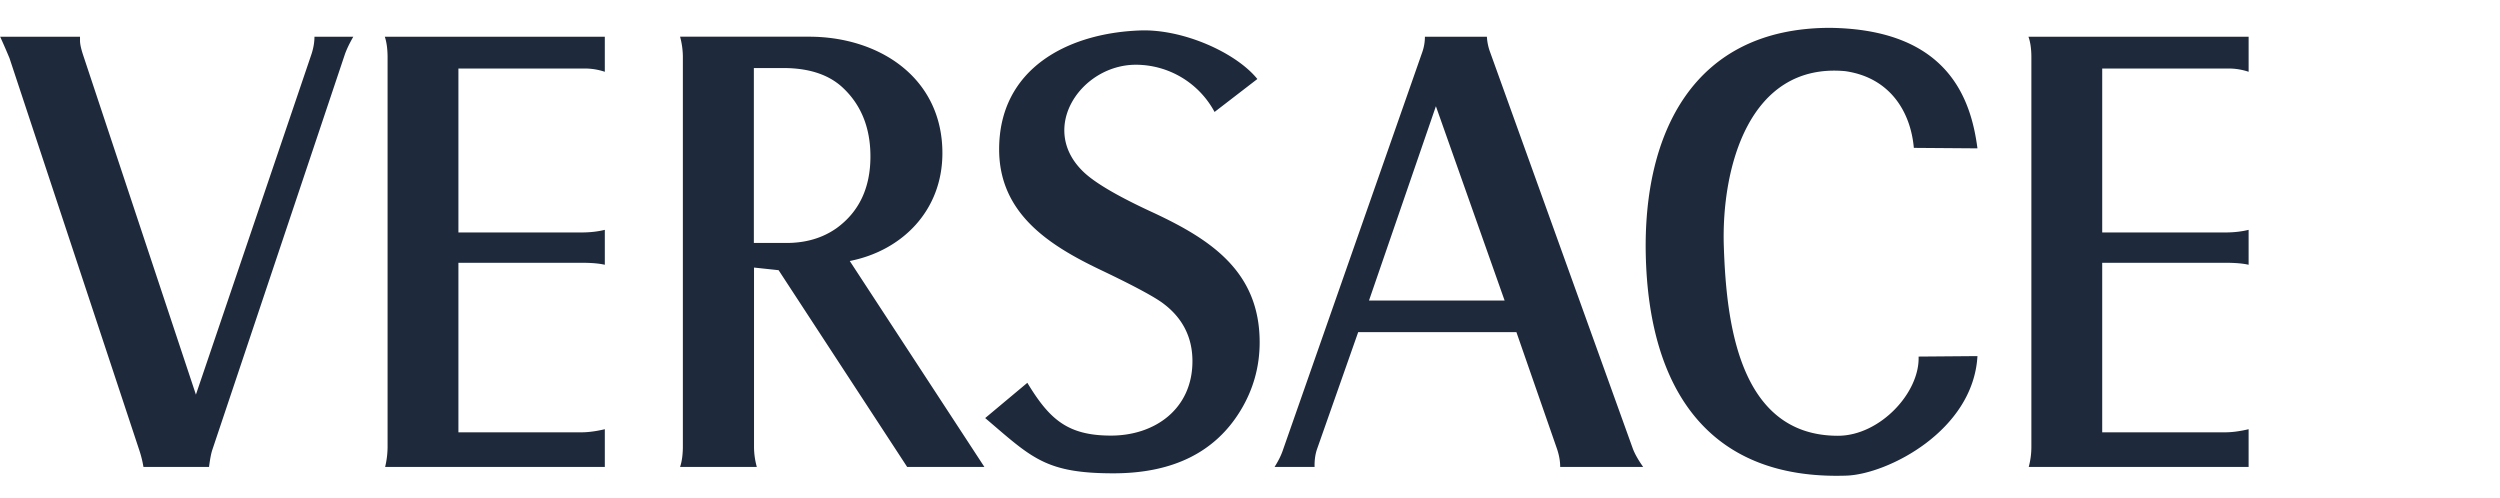 <svg height="498" width="2500" xmlns="http://www.w3.org/2000/svg"
  viewBox="0 0 260 46">
  <g fill="#1E293B" fill-rule="evenodd">
    <path
      d="M210.957.921h22.9V4.57a6.553 6.553 0 0 0-2.063-.341H218.63V21.28h12.805c.921 0 1.739-.101 2.421-.273v3.633c-.58-.136-1.38-.205-2.37-.205h-12.856v17.631h12.771c.7 0 1.535-.102 2.455-.324v3.922h-22.866a8.207 8.207 0 0 0 .274-2.114V3.086c0-.886-.103-1.619-.307-2.165M205.655 12.533l-6.616-.05c-.324-3.718-2.455-7.317-7.144-7.98-10.044-.904-12.875 10.127-12.619 18.193.257 7.775 1.5 19.728 11.868 19.728 4.349 0 8.526-4.468 8.389-8.236l6.122-.05c-.444 7.775-9.361 12.276-13.607 12.43-14.51.495-20.582-9.174-20.888-22.97C170.888 11.102 176.003 0 190.343 0c12.277.171 14.647 7.435 15.312 12.533M102.46 40.582l4.383-3.666c2.284 3.769 4.16 5.49 8.696 5.49 4.603 0 8.475-2.796 8.475-7.74 0-2.439-.99-4.434-2.95-5.934-.888-.7-3.138-1.91-6.685-3.598-5.303-2.54-10.469-5.849-10.469-12.498 0-8.39 7.127-12.09 14.646-12.364 4.451-.17 9.976 2.287 12.209 5.048l-4.45 3.427a9.305 9.305 0 0 0-8.184-4.91c-5.679 0-10.18 6.582-5.474 11.118 1.193 1.159 3.633 2.591 7.35 4.296 5.933 2.78 10.997 6.104 10.997 13.454 0 2.54-.665 4.91-1.978 7.076-2.642 4.365-7.059 6.548-13.231 6.548-7.094 0-8.491-1.62-13.335-5.747M40.019.921H62.9V4.57a6.552 6.552 0 0 0-2.062-.341H47.675V21.28H60.48c.921 0 1.74-.101 2.421-.273v3.633c-.58-.136-1.381-.205-2.352-.205H47.675v17.631h12.771c.699 0 1.535-.102 2.455-.324v3.922H40.054a9.143 9.143 0 0 0 .255-2.114V3.086c0-.886-.103-1.619-.29-2.165M0 .921h8.321v.41c0 .375.119.869.324 1.5l11.73 35.313L32.414 2.677c.187-.596.29-1.176.29-1.756h4.041c-.409.716-.716 1.348-.904 1.91L22.097 43.84c-.136.392-.255 1.006-.357 1.825h-6.821a11.466 11.466 0 0 0-.46-1.825L.989 3.155A68.984 68.984 0 0 0 .016.921zM88.376 24.248c5.456-1.075 9.634-5.252 9.634-11.22C98.01 5.2 91.462.92 84.13.92H70.728c.187.683.29 1.399.29 2.149v40.445c0 .87-.103 1.603-.29 2.149h7.98a7.886 7.886 0 0 1-.29-2.149V24.93l2.557.273 13.369 20.46h8.031zm-1.381-3.41c-1.449 1.022-3.189 1.533-5.184 1.533h-3.41V4.18h3.052c2.61 0 4.638.647 6.088 1.942 1.978 1.792 2.984 4.213 2.984 7.248 0 3.274-1.177 5.764-3.53 7.469M169.83 43.806L154.928 2.405a5.419 5.419 0 0 1-.29-1.484h-6.447c0 .529-.085 1.091-.29 1.654L133.46 43.806c-.189.595-.495 1.21-.904 1.858h4.16c-.016-.682.069-1.313.257-1.858l4.278-12.159h16.455l4.229 12.16c.222.663.324 1.277.324 1.857h8.629c-.496-.699-.853-1.33-1.058-1.858zm-27.453-15.45l6.957-20.205 7.145 20.205z" />
  </g>
</svg>